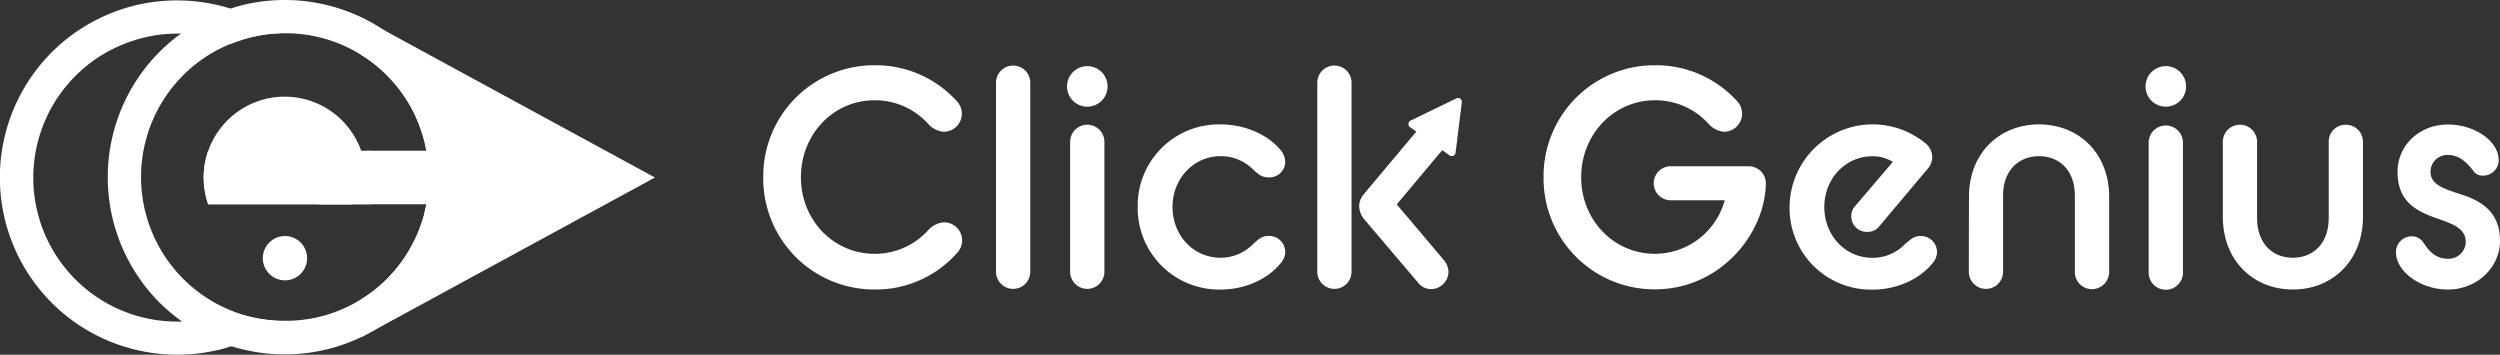 <svg xmlns="http://www.w3.org/2000/svg" viewBox="0 0 645.26 91.56"><rect x="0" y="0" width="645.26" height="91.56" fill="#333333" stroke="none"/><defs><style>.cls-1{fill:#fff;}</style></defs><g id="Ebene_2" data-name="Ebene 2"><g id="Ebene_1-2" data-name="Ebene 1"><path class="cls-1" d="M197,45.78a28.63,28.63,0,0,1,28.78-28.94A28.23,28.23,0,0,1,247,26.16,4.66,4.66,0,0,1,243.49,34a6.13,6.13,0,0,1-3.77-1.85,18.48,18.48,0,0,0-14-6.27c-10.61,0-19,8.76-19,19.86s8.44,19.77,19,19.77a18.48,18.48,0,0,0,14-6.27,6.18,6.18,0,0,1,3.77-1.85A4.66,4.66,0,0,1,247,65.31a28,28,0,0,1-21.22,9.41A28.63,28.63,0,0,1,197,45.78Z"/><path class="cls-1" d="M257.08,21.34a4.42,4.42,0,0,1,8.84,0v48.8a4.42,4.42,0,1,1-8.84,0Z"/><path class="cls-1" d="M275.41,22.31a5.23,5.23,0,1,1,5.22,5.22A5.21,5.21,0,0,1,275.41,22.31Zm.8,14.3a4.42,4.42,0,0,1,8.84,0V70.14a4.42,4.42,0,1,1-8.84,0Z"/><path class="cls-1" d="M293.65,53.41A20.94,20.94,0,0,1,315,32.11c6.76,0,12.38,2.9,15.44,6.51a5.1,5.1,0,0,1,1.29,3.06,4.08,4.08,0,0,1-4.35,4.1c-1.76,0-2.65-.89-3.77-1.85A11.74,11.74,0,0,0,315,40.31c-6.91,0-12.37,5.79-12.37,13.1S308,66.52,315,66.52a11.69,11.69,0,0,0,8.53-3.62c1.12-1,2.09-2,3.85-2a4.16,4.16,0,0,1,4.35,4.26,4.71,4.71,0,0,1-1.29,2.9c-3.06,3.69-8.6,6.67-15.44,6.67A21,21,0,0,1,293.65,53.41Z"/><path class="cls-1" d="M340,21.34a4.42,4.42,0,0,1,8.84,0v48.8a4.42,4.42,0,1,1-8.84,0Zm12,35.13a5.7,5.7,0,0,1-1.2-3.3,5,5,0,0,1,1.2-3.05l13.83-16.48A3.86,3.86,0,0,1,369,32.19a4,4,0,0,1,4.17,4,3.78,3.78,0,0,1-1,2.66l-11.66,13.9,12.3,14.55a4.89,4.89,0,0,1,1.05,2.9,4.53,4.53,0,0,1-4.5,4.42,4.24,4.24,0,0,1-3.3-1.61Z"/><path class="cls-1" d="M398.4,45.78a28.63,28.63,0,0,1,28.77-28.94,28.25,28.25,0,0,1,21.23,9.32A4.67,4.67,0,0,1,444.94,34a6,6,0,0,1-3.78-1.85,18.48,18.48,0,0,0-14-6.27c-10.61,0-19.05,8.76-19.05,19.86s8.44,19.77,19.05,19.77a18.74,18.74,0,0,0,18-13.82H431.43a4.39,4.39,0,1,1,0-8.77h20a4.41,4.41,0,0,1,4.34,4.67c-.4,13.26-12.14,27.09-28.62,27.09A28.63,28.63,0,0,1,398.4,45.78Z"/><path class="cls-1" d="M461.9,53.41A21.45,21.45,0,0,1,497.11,37.1a4.67,4.67,0,0,1,1.61,3.37,4.6,4.6,0,0,1-1.29,3.22L485.05,58.4A3.73,3.73,0,0,1,482,59.85a4,4,0,0,1-4.18-4,3.66,3.66,0,0,1,1-2.66l9.73-11.41a9.89,9.89,0,0,0-5.31-1.45c-6.91,0-12.38,5.79-12.38,13.1s5.39,13.11,12.38,13.11a11.53,11.53,0,0,0,8.52-3.62c1.29-1,2.17-2,3.86-2a4.16,4.16,0,0,1,4.34,4.26,4.69,4.69,0,0,1-1.28,2.9c-3.06,3.69-8.61,6.67-15.44,6.67A21,21,0,0,1,461.9,53.41Z"/><path class="cls-1" d="M508.2,50.84c0-11.49,8-18.73,18.09-18.73s18.09,7.24,18.09,18.73v19.3a4.48,4.48,0,0,1-4.43,4.5,4.43,4.43,0,0,1-4.42-4.5V50.52c0-6.67-4.1-10.21-9.24-10.21S517,43.85,517,50.52V70.14a4.42,4.42,0,1,1-8.84,0Z"/><path class="cls-1" d="M553.78,22.31A5.23,5.23,0,1,1,559,27.53,5.22,5.22,0,0,1,553.78,22.31Zm.8,14.3a4.43,4.43,0,0,1,8.85,0V70.14a4.43,4.43,0,1,1-8.85,0Z"/><path class="cls-1" d="M573.72,36.61a4.42,4.42,0,1,1,8.84,0V56.23c0,6.75,4.1,10.29,9.24,10.29s9.25-3.54,9.25-10.29V36.61a4.36,4.36,0,0,1,4.42-4.42,4.41,4.41,0,0,1,4.42,4.42v19.3c0,11.49-8,18.81-18.09,18.81s-18.08-7.32-18.08-18.81Z"/><path class="cls-1" d="M622.43,61a3.45,3.45,0,0,1,3.05,1.61c1.21,1.77,2.9,4.18,6.35,4.18a4.43,4.43,0,0,0,4.59-4.34c0-3.3-3.06-4.58-6.84-5.87-5.06-1.77-10.77-3.94-10.77-12.22,0-6.83,5.63-12.22,13-12.22,6.84,0,13.11,4.18,13.11,9.25a4,4,0,0,1-4.1,3.94,2.78,2.78,0,0,1-2.58-1.45C636.9,42.32,635,40,631.83,40a4.31,4.31,0,0,0-4.5,4.34c0,3.3,3.38,4.34,7.48,5.71,4.9,1.53,10.45,4.1,10.45,12.14,0,6.75-5.87,12.54-13.43,12.54-7.15,0-13.42-4.67-13.42-9.65A4.05,4.05,0,0,1,622.43,61Z"/><path class="cls-1" d="M375.8,25.44l-11.63,5.64a1,1,0,0,0-.16,1.79l10.05,7.19a1,1,0,0,0,1.64-.72l1.59-12.83A1,1,0,0,0,375.8,25.44Z"/><path class="cls-1" d="M95.68,38.91V52.73H93.29V39s0,0,0,0Z"/><path class="cls-1" d="M169.05,45.82,97,85c0,.06-.14.07-.19.13l-3.07,1.65-.23.12-.21.13V77.2A33.9,33.9,0,0,0,99.84,72a37.24,37.24,0,0,0,0-52.6,34.63,34.63,0,0,0-6.56-5.2V4.61L99,7.73v0Z"/><path class="cls-1" d="M111.38,38.91V52.73H53.75a20.91,20.91,0,0,1,0-13.82h48.33l1.45,0h6.51Z"/><path class="cls-1" d="M47.24,72a37.22,37.22,0,0,1,0-52.58,36.63,36.63,0,0,1,12.3-8.13A36.67,36.67,0,0,0,46.72,8.67a44.38,44.38,0,0,0-5.53,4.7,45.8,45.8,0,0,0,0,64.69A46.53,46.53,0,0,0,47,83a36.68,36.68,0,0,0,12.79-2.69A37.24,37.24,0,0,1,47.24,72Zm0,0a37.22,37.22,0,0,1,0-52.58,36.63,36.63,0,0,1,12.3-8.13A36.67,36.67,0,0,0,46.72,8.67a44.38,44.38,0,0,0-5.53,4.7,45.8,45.8,0,0,0,0,64.69A46.53,46.53,0,0,0,47,83a36.68,36.68,0,0,0,12.79-2.69A37.24,37.24,0,0,1,47.24,72Zm0,0a37.22,37.22,0,0,1,0-52.58,36.63,36.63,0,0,1,12.3-8.13A36.67,36.67,0,0,0,46.72,8.67a44.38,44.38,0,0,0-5.53,4.7,45.8,45.8,0,0,0,0,64.69A46.53,46.53,0,0,0,47,83a36.68,36.68,0,0,0,12.79-2.69A37.24,37.24,0,0,1,47.24,72Zm58.64-58.65a42.08,42.08,0,0,0-6.8-5.59l0,0v0A46,46,0,0,0,62.81,1.26c-1.12.28-2.25.59-3.35,1A45,45,0,0,0,50.94,6a43.88,43.88,0,0,0-4.22,2.72,44.38,44.38,0,0,0-5.53,4.7,45.8,45.8,0,0,0,0,64.69A46.53,46.53,0,0,0,47,83a42.69,42.69,0,0,0,4.22,2.67,45.43,45.43,0,0,0,8.62,3.72c1.08.35,2.18.64,3.28.89A45.94,45.94,0,0,0,93.27,87h0v0l.21-.11.22-.12,3.07-1.66c.06-.05.14-.06.2-.12a43.86,43.86,0,0,0,8.89-6.94A45.77,45.77,0,0,0,105.88,13.37ZM110,53c-.09.39-.17.79-.26,1.17l-.16.63,0,.19a11.47,11.47,0,0,1-.35,1.31,12.72,12.72,0,0,1-.38,1.24c0,.14-.09.26-.14.4s-.14.42-.23.63c-.14.38-.28.77-.44,1.15s-.33.85-.54,1.26c0,0,0,0,0,0-.11.26-.23.51-.35.77L106.46,63c-.25.49-.52,1-.82,1.48a.26.26,0,0,0,0,.09.16.16,0,0,1-.06.08c-.29.51-.61,1-.94,1.51s-.56.83-.85,1.25a0,0,0,0,1,0,0c-.21.3-.44.59-.65.87a.36.36,0,0,1-.08.09c-.21.29-.44.57-.68.85l-.18.23c-.19.24-.38.47-.59.7l-.11.1a5.47,5.47,0,0,1-.45.51c-.37.42-.73.8-1.13,1.2a34.52,34.52,0,0,1-6.56,5.18,0,0,0,0,1,0,0,36.43,36.43,0,0,1-19.35,5.65H72.59a37.62,37.62,0,0,1-10.52-1.75c-.76-.24-1.53-.52-2.3-.84A37.17,37.17,0,0,1,47.26,19.44a36.63,36.63,0,0,1,12.3-8.13c.77-.32,1.54-.6,2.32-.86A36.5,36.5,0,0,1,72.25,8.59c.48,0,1,0,1.44,0A36.81,36.81,0,0,1,93.27,14.2a0,0,0,0,1,0,0,35.28,35.28,0,0,1,6.56,5.2c.43.44.87.89,1.27,1.34a1.13,1.13,0,0,1,.1.13,1.31,1.31,0,0,1,.11.12c.38.42.73.82,1.06,1.24s.79,1,1.16,1.48.57.8.85,1.22a1.53,1.53,0,0,1,.19.3c.35.5.66,1,1,1.57s.61,1.06.89,1.6.49.91.7,1.38l.15.35a.15.15,0,0,1,0,.09c.23.47.43,1,.63,1.43.12.31.26.64.36,1s.25.66.37,1c.33.94.61,1.92.85,2.88.09.33.16.66.23,1s.21.94.3,1.42.17,1,.24,1.46.16,1.19.21,1.78a36.82,36.82,0,0,1,0,7.12c-.1,1.15-.28,2.3-.49,3.44A2.93,2.93,0,0,1,110,53ZM47.24,72a37.22,37.22,0,0,1,0-52.58,36.63,36.63,0,0,1,12.3-8.13A36.67,36.67,0,0,0,46.72,8.67a44.38,44.38,0,0,0-5.53,4.7,45.8,45.8,0,0,0,0,64.69A46.53,46.53,0,0,0,47,83a36.68,36.68,0,0,0,12.79-2.69A37.24,37.24,0,0,1,47.24,72Zm0,0a37.22,37.22,0,0,1,0-52.58,36.63,36.63,0,0,1,12.3-8.13A36.67,36.67,0,0,0,46.72,8.67a44.38,44.38,0,0,0-5.53,4.7,45.8,45.8,0,0,0,0,64.69A46.53,46.53,0,0,0,47,83a36.68,36.68,0,0,0,12.79-2.69A37.24,37.24,0,0,1,47.24,72Zm12.53,8.25A37.17,37.17,0,0,1,47.26,19.44a36.63,36.63,0,0,1,12.3-8.13c.77-.32,1.54-.6,2.32-.86A40.89,40.89,0,0,0,50.94,6a43.88,43.88,0,0,0-4.22,2.72,44.38,44.38,0,0,0-5.53,4.7,45.8,45.8,0,0,0,0,64.69A46.53,46.53,0,0,0,47,83a42.69,42.69,0,0,0,4.22,2.67,41.51,41.51,0,0,0,10.87-4.52C61.31,80.87,60.54,80.59,59.77,80.27Z"/><path class="cls-1" d="M62.07,81.11c-.76-.24-1.53-.52-2.3-.84A36.68,36.68,0,0,1,47,83l-.87,0a37.14,37.14,0,0,1-12-72.42,36.06,36.06,0,0,1,11.81-1.9h.84a36.67,36.67,0,0,1,12.84,2.64c.77-.32,1.54-.6,2.32-.86A36.5,36.5,0,0,1,72.25,8.59a8.86,8.86,0,0,0-1-.7l0-.06A46.18,46.18,0,0,0,35,1.36a46.44,46.44,0,0,0-11.85,4.7,45.28,45.28,0,0,0-9.75,7.41,45.73,45.73,0,0,0,10,72.27,44.86,44.86,0,0,0,11.91,4.6,45.86,45.86,0,0,0,24.53-1,43.14,43.14,0,0,0,5.64-2.22c.16-.09.3-.14.45-.24L69,85.23c.06,0,.13-.07.18-.12,1.18-.7,2.32-1.45,3.43-2.25A37.62,37.62,0,0,1,62.07,81.11ZM90.93,38.93l-.89,0H82.26a36.91,36.91,0,0,1,0,13.82h8.67A45.61,45.61,0,0,0,90.93,38.93ZM19.42,72.13A37.15,37.15,0,0,1,34.07,10.56a41.22,41.22,0,0,0-10.94-4.5,45.28,45.28,0,0,0-9.75,7.41,45.73,45.73,0,0,0,10,72.27,40.9,40.9,0,0,0,10.87-4.52A37.17,37.17,0,0,1,19.42,72.13Z"/><path class="cls-1" d="M94.47,45.9a20.57,20.57,0,0,1-1.15,6.83H53.75a20.91,20.91,0,0,1,0-13.82,20.93,20.93,0,0,1,39.47,0l0,0v0A20.89,20.89,0,0,1,94.47,45.9Z"/><circle class="cls-1" cx="73.55" cy="66.64" r="5.72"/></g></g></svg>